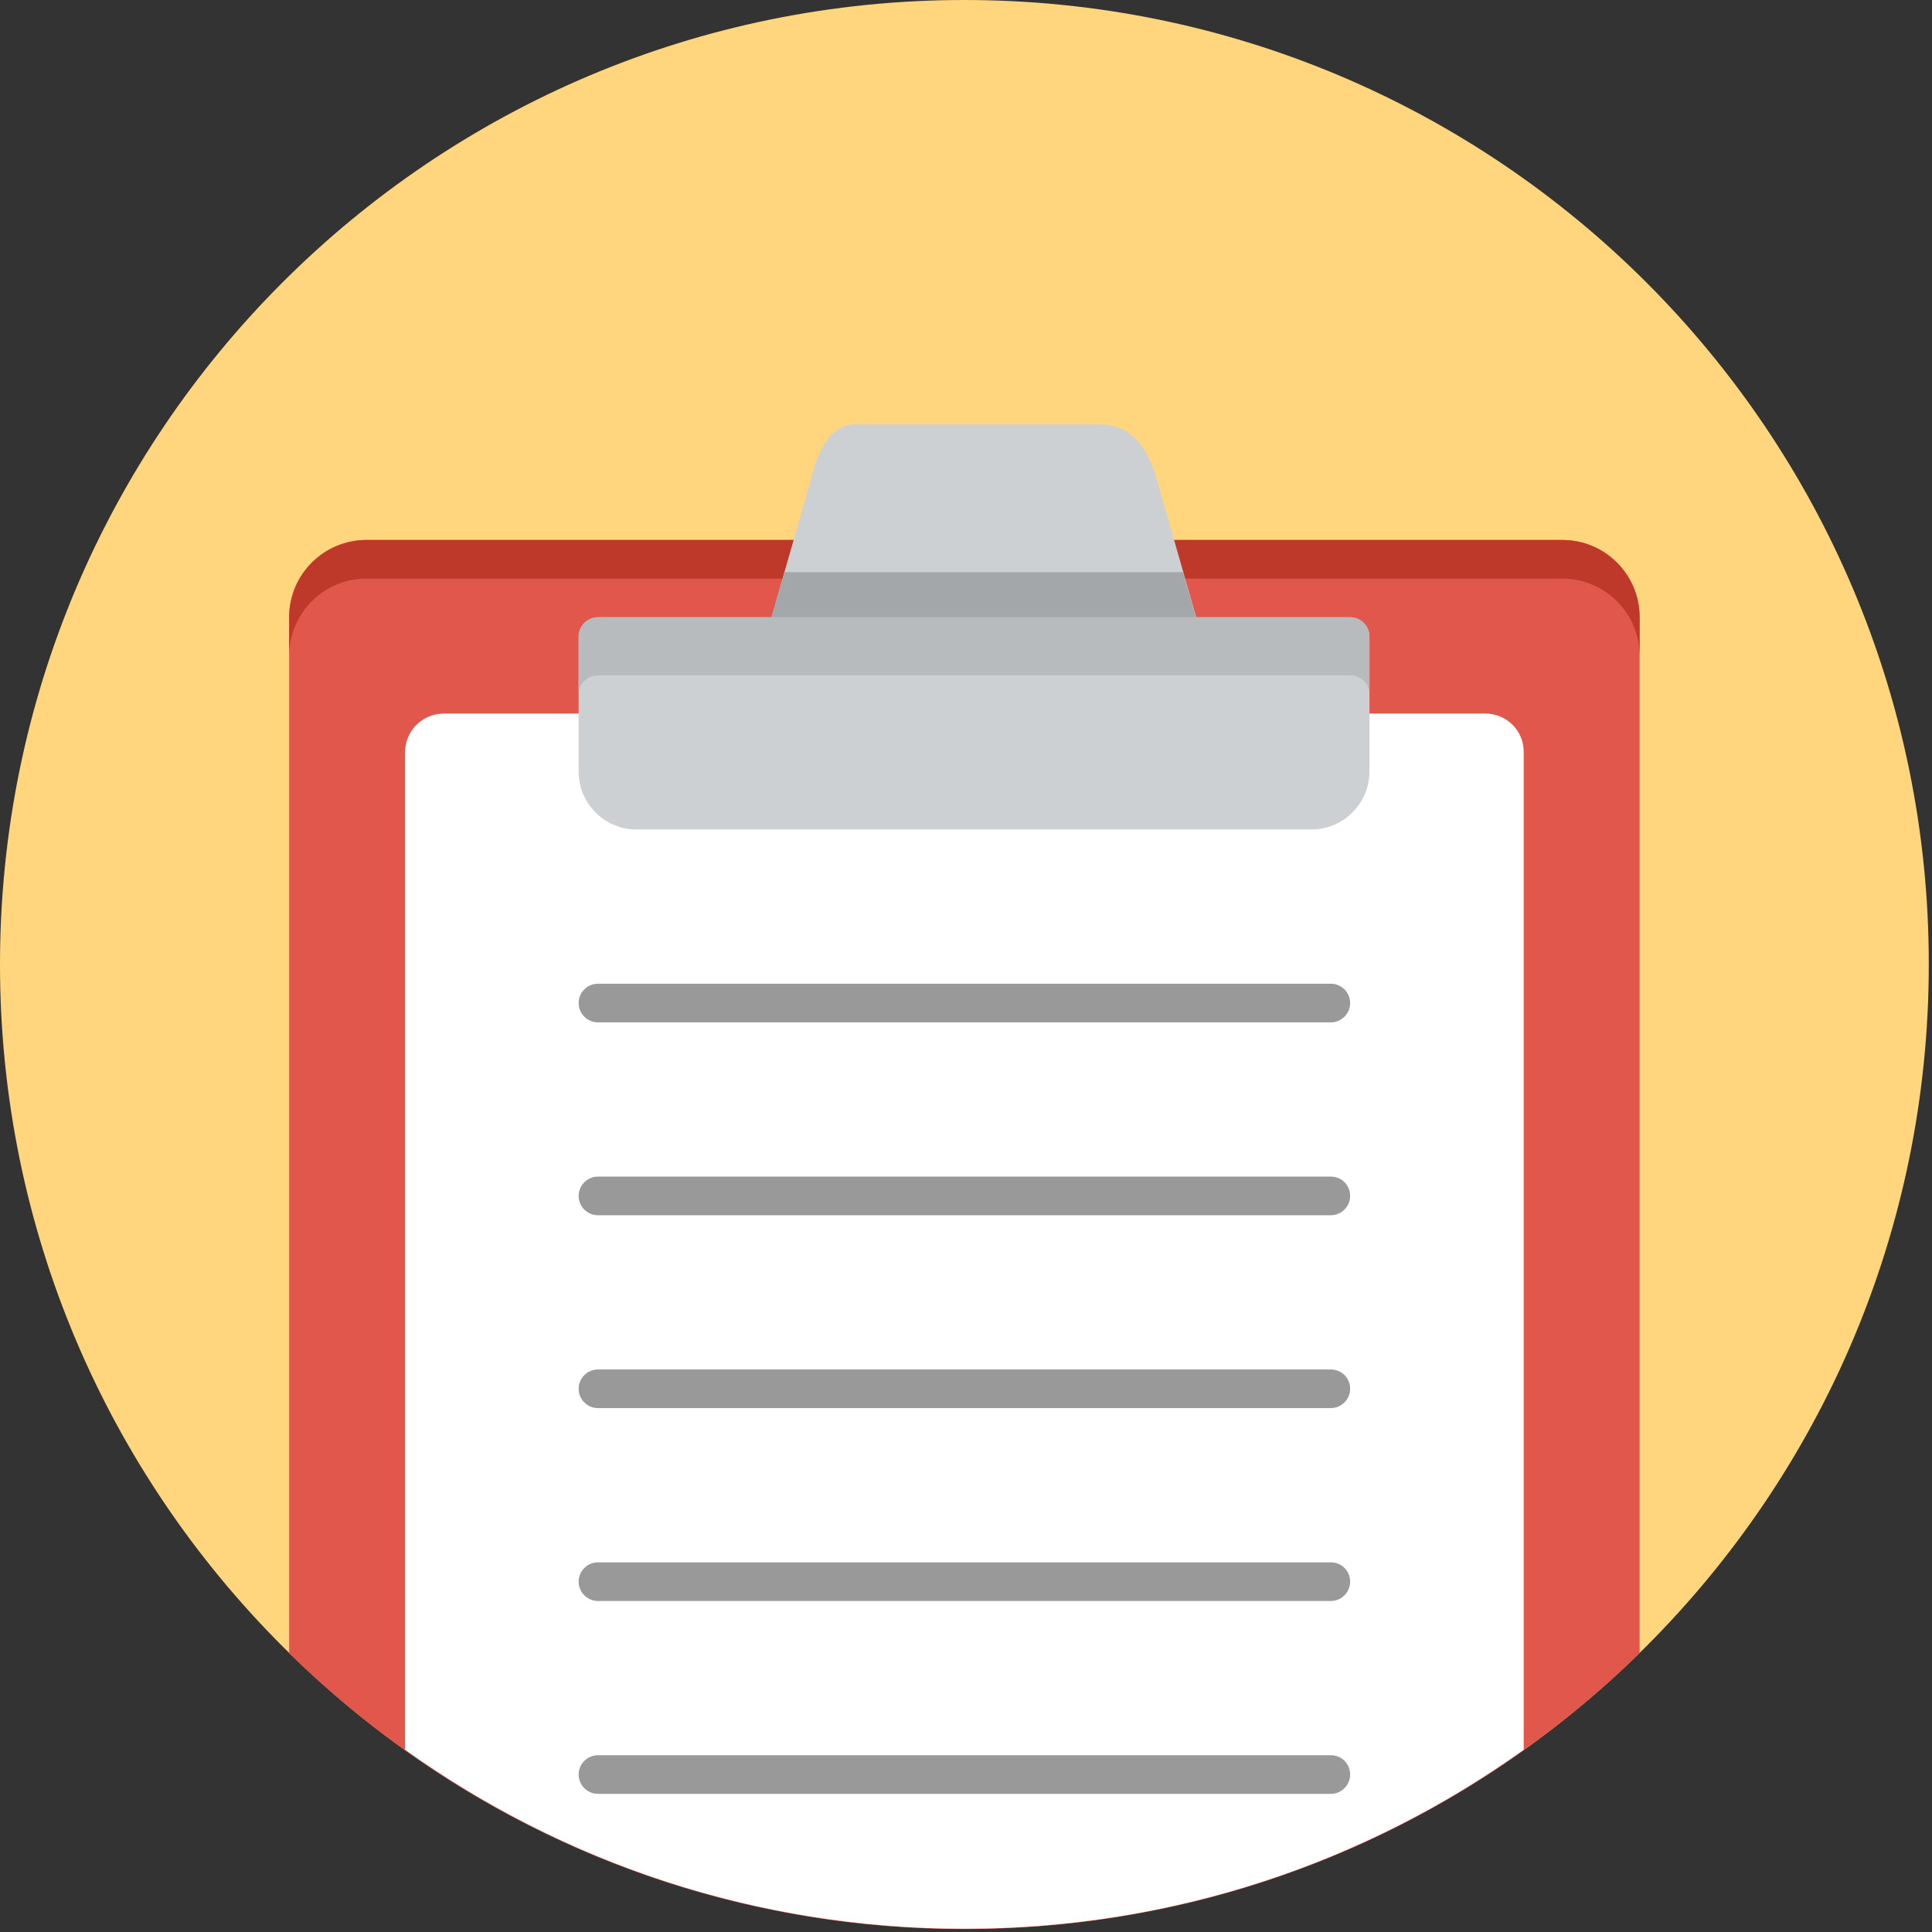 <?xml version="1.0" encoding="utf-8"?>
<!-- Generator: Adobe Illustrator 18.1.1, SVG Export Plug-In . SVG Version: 6.00 Build 0)  -->
<svg version="1.1" id="Layer_1" xmlns="http://www.w3.org/2000/svg" xmlns:xlink="http://www.w3.org/1999/xlink" x="0px" y="0px"
	 viewBox="0 0 600 600" enable-background="new 0 0 600 600" xml:space="preserve">
<rect x="0" y="0" width="600" height="600" fill="#333333" stroke="none"/>
<g>
	<path fill="#FFD67D" d="M299.5,0C134.1,0,0,134.1,0,299.5c0,165.4,134.1,299.5,299.5,299.5s299.5-134.1,299.5-299.5
		C599.1,134.1,464.9,0,299.5,0z"/>
	<path fill="#E2574C" d="M485.2,167.7H113.8c-13.2,0-24,10.7-24,24v321.7c54,53,128,85.7,209.7,85.7c81.7,0,155.6-32.7,209.7-85.7
		V191.7C509.2,178.5,498.5,167.7,485.2,167.7z"/>
	<path fill="#FFFFFF" d="M461.3,221.6H137.8c-6.6,0-12,5.4-12,12v309.8c49,35,108.9,55.6,173.7,55.6s124.7-20.6,173.7-55.6V233.6
		C473.3,227,467.9,221.6,461.3,221.6z"/>
	<path fill="#BF392B" d="M485.2,167.7H113.8c-13.2,0-24,10.7-24,24v12c0-13.2,10.7-24,24-24h371.4c13.2,0,24,10.7,24,24v-12
		C509.2,178.5,498.5,167.7,485.2,167.7z"/>
	<path fill="#999999" d="M413.3,485.2H185.7c-3.3,0-6,2.7-6,6s2.7,6,6,6h227.6c3.3,0,6-2.7,6-6S416.7,485.2,413.3,485.2z
		 M413.3,425.3H185.7c-3.3,0-6,2.7-6,6c0,3.3,2.7,6,6,6h227.6c3.3,0,6-2.7,6-6C419.3,428,416.7,425.3,413.3,425.3z M413.3,365.4
		H185.7c-3.3,0-6,2.7-6,6c0,3.3,2.7,6,6,6h227.6c3.3,0,6-2.7,6-6C419.3,368.1,416.7,365.4,413.3,365.4z M413.3,545.1H185.7
		c-3.3,0-6,2.7-6,6c0,3.3,2.7,6,6,6h227.6c3.3,0,6-2.7,6-6C419.3,547.8,416.7,545.1,413.3,545.1z M185.7,317.5h227.6
		c3.3,0,6-2.7,6-6c0-3.3-2.7-6-6-6H185.7c-3.3,0-6,2.7-6,6C179.7,314.8,182.4,317.5,185.7,317.5z"/>
	<path fill="#CCD0D2" d="M185.7,191.7h233.6c3.3,0,6,2.7,6,6v41.9c0,9.9-8.1,18-18,18H197.7c-9.9,0-18-8-18-18v-41.9
		C179.7,194.4,182.4,191.7,185.7,191.7z M265.7,131.8h75.8c9.9,0,15.1,7.2,18,18l12,41.9H239.6l12-41.9
		C253.4,142.1,256.8,131.8,265.7,131.8z"/>
	<path fill="#A4A7A9" d="M243.6,177.7l-4,14h131.8l-4-14H243.6z"/>
	<path fill="#B7BBBD" d="M419.3,191.7H185.7c-3.3,0-6,2.7-6,6v18c0-3.3,2.7-6,6-6h233.6c3.3,0,6,2.7,6,6v-18
		C425.3,194.4,422.6,191.7,419.3,191.7z"/>
</g>
</svg>
